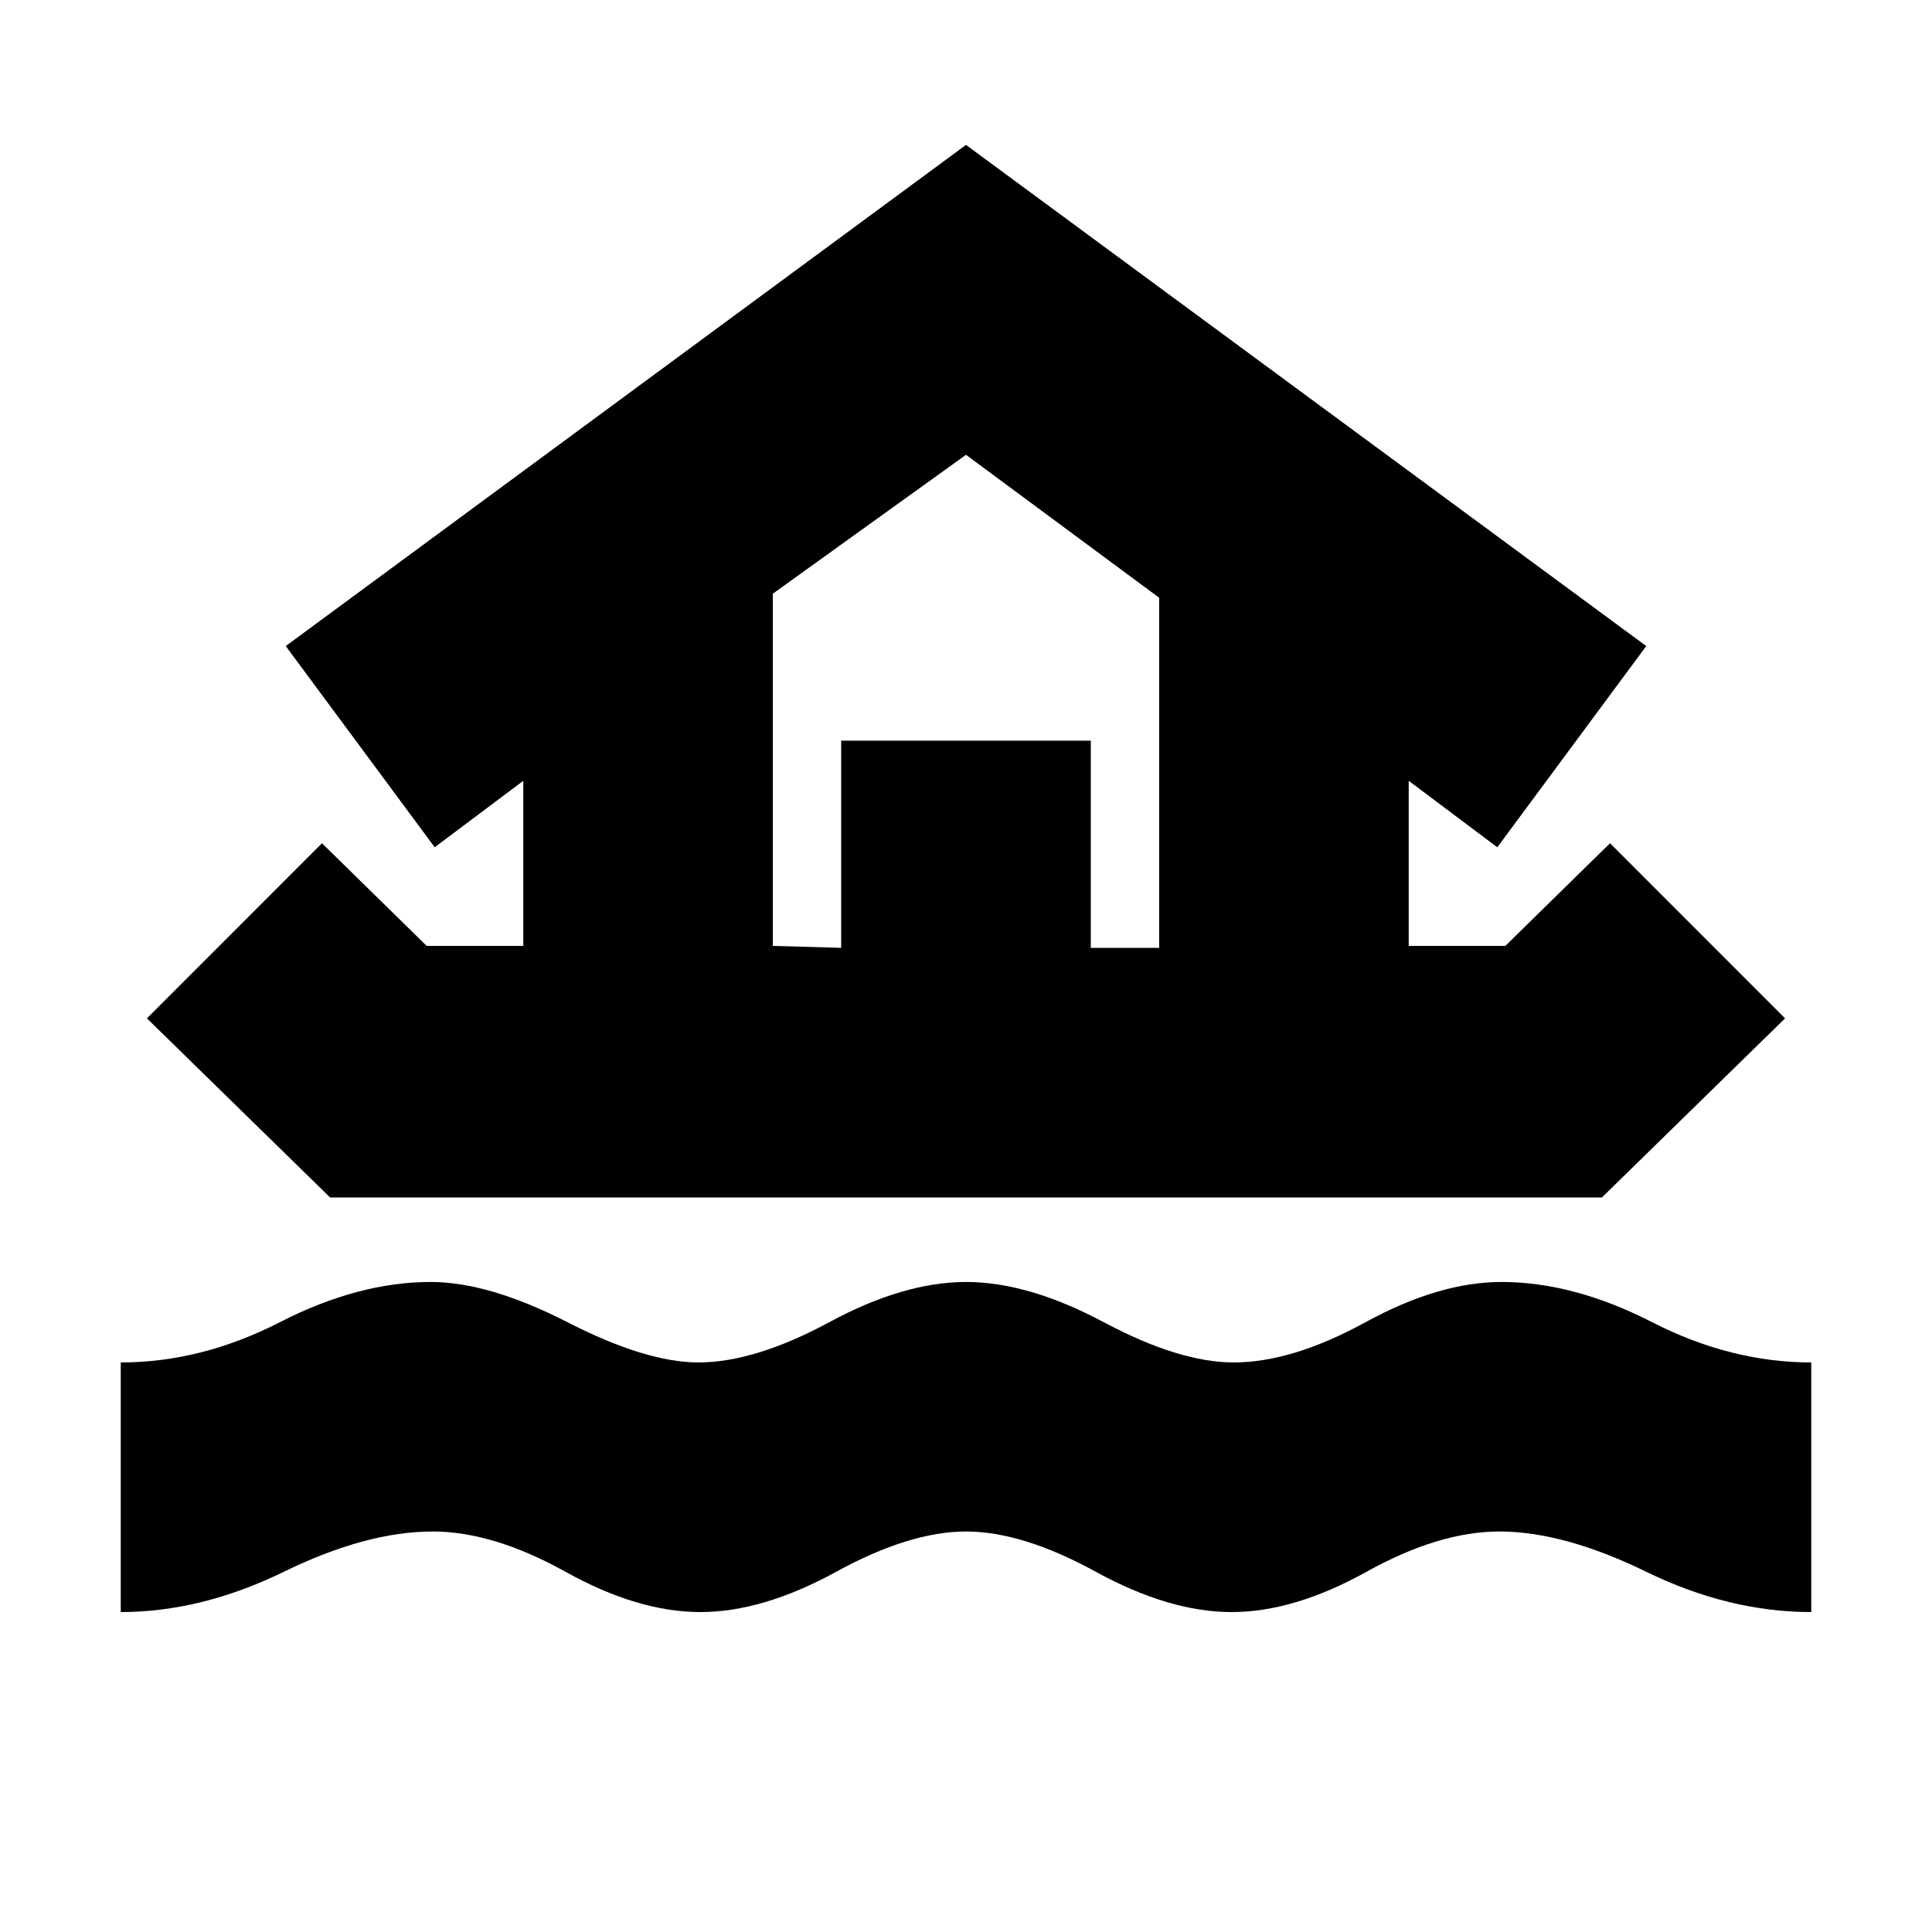 <svg xmlns="http://www.w3.org/2000/svg" height="20" width="20"><path d="M1.25 16.688V14.104Q2.083 14.104 2.896 13.688Q3.708 13.271 4.458 13.271Q5.062 13.271 5.875 13.688Q6.688 14.104 7.229 14.104Q7.812 14.104 8.583 13.688Q9.354 13.271 10 13.271Q10.646 13.271 11.427 13.688Q12.208 14.104 12.771 14.104Q13.375 14.104 14.135 13.688Q14.896 13.271 15.542 13.271Q16.292 13.271 17.104 13.688Q17.917 14.104 18.75 14.104V16.688Q17.896 16.688 17.042 16.271Q16.188 15.854 15.521 15.854Q14.896 15.854 14.146 16.271Q13.396 16.688 12.75 16.688Q12.104 16.688 11.344 16.271Q10.583 15.854 10 15.854Q9.417 15.854 8.656 16.271Q7.896 16.688 7.25 16.688Q6.604 16.688 5.854 16.271Q5.104 15.854 4.479 15.854Q3.792 15.854 2.938 16.271Q2.083 16.688 1.25 16.688ZM3.417 12.396 1.521 10.542 3.333 8.729 4.417 9.792H5.417V8.083L4.5 8.771L2.958 6.688L10 1.5L17.042 6.688L15.5 8.771L14.583 8.083V9.792H15.583L16.667 8.729L18.479 10.542L16.583 12.396ZM8 9.792 8.708 9.812V7.667H11.292V9.812H12V6.188L10 4.708L8 6.146ZM8 9.792H12H10H8Z"/></svg>